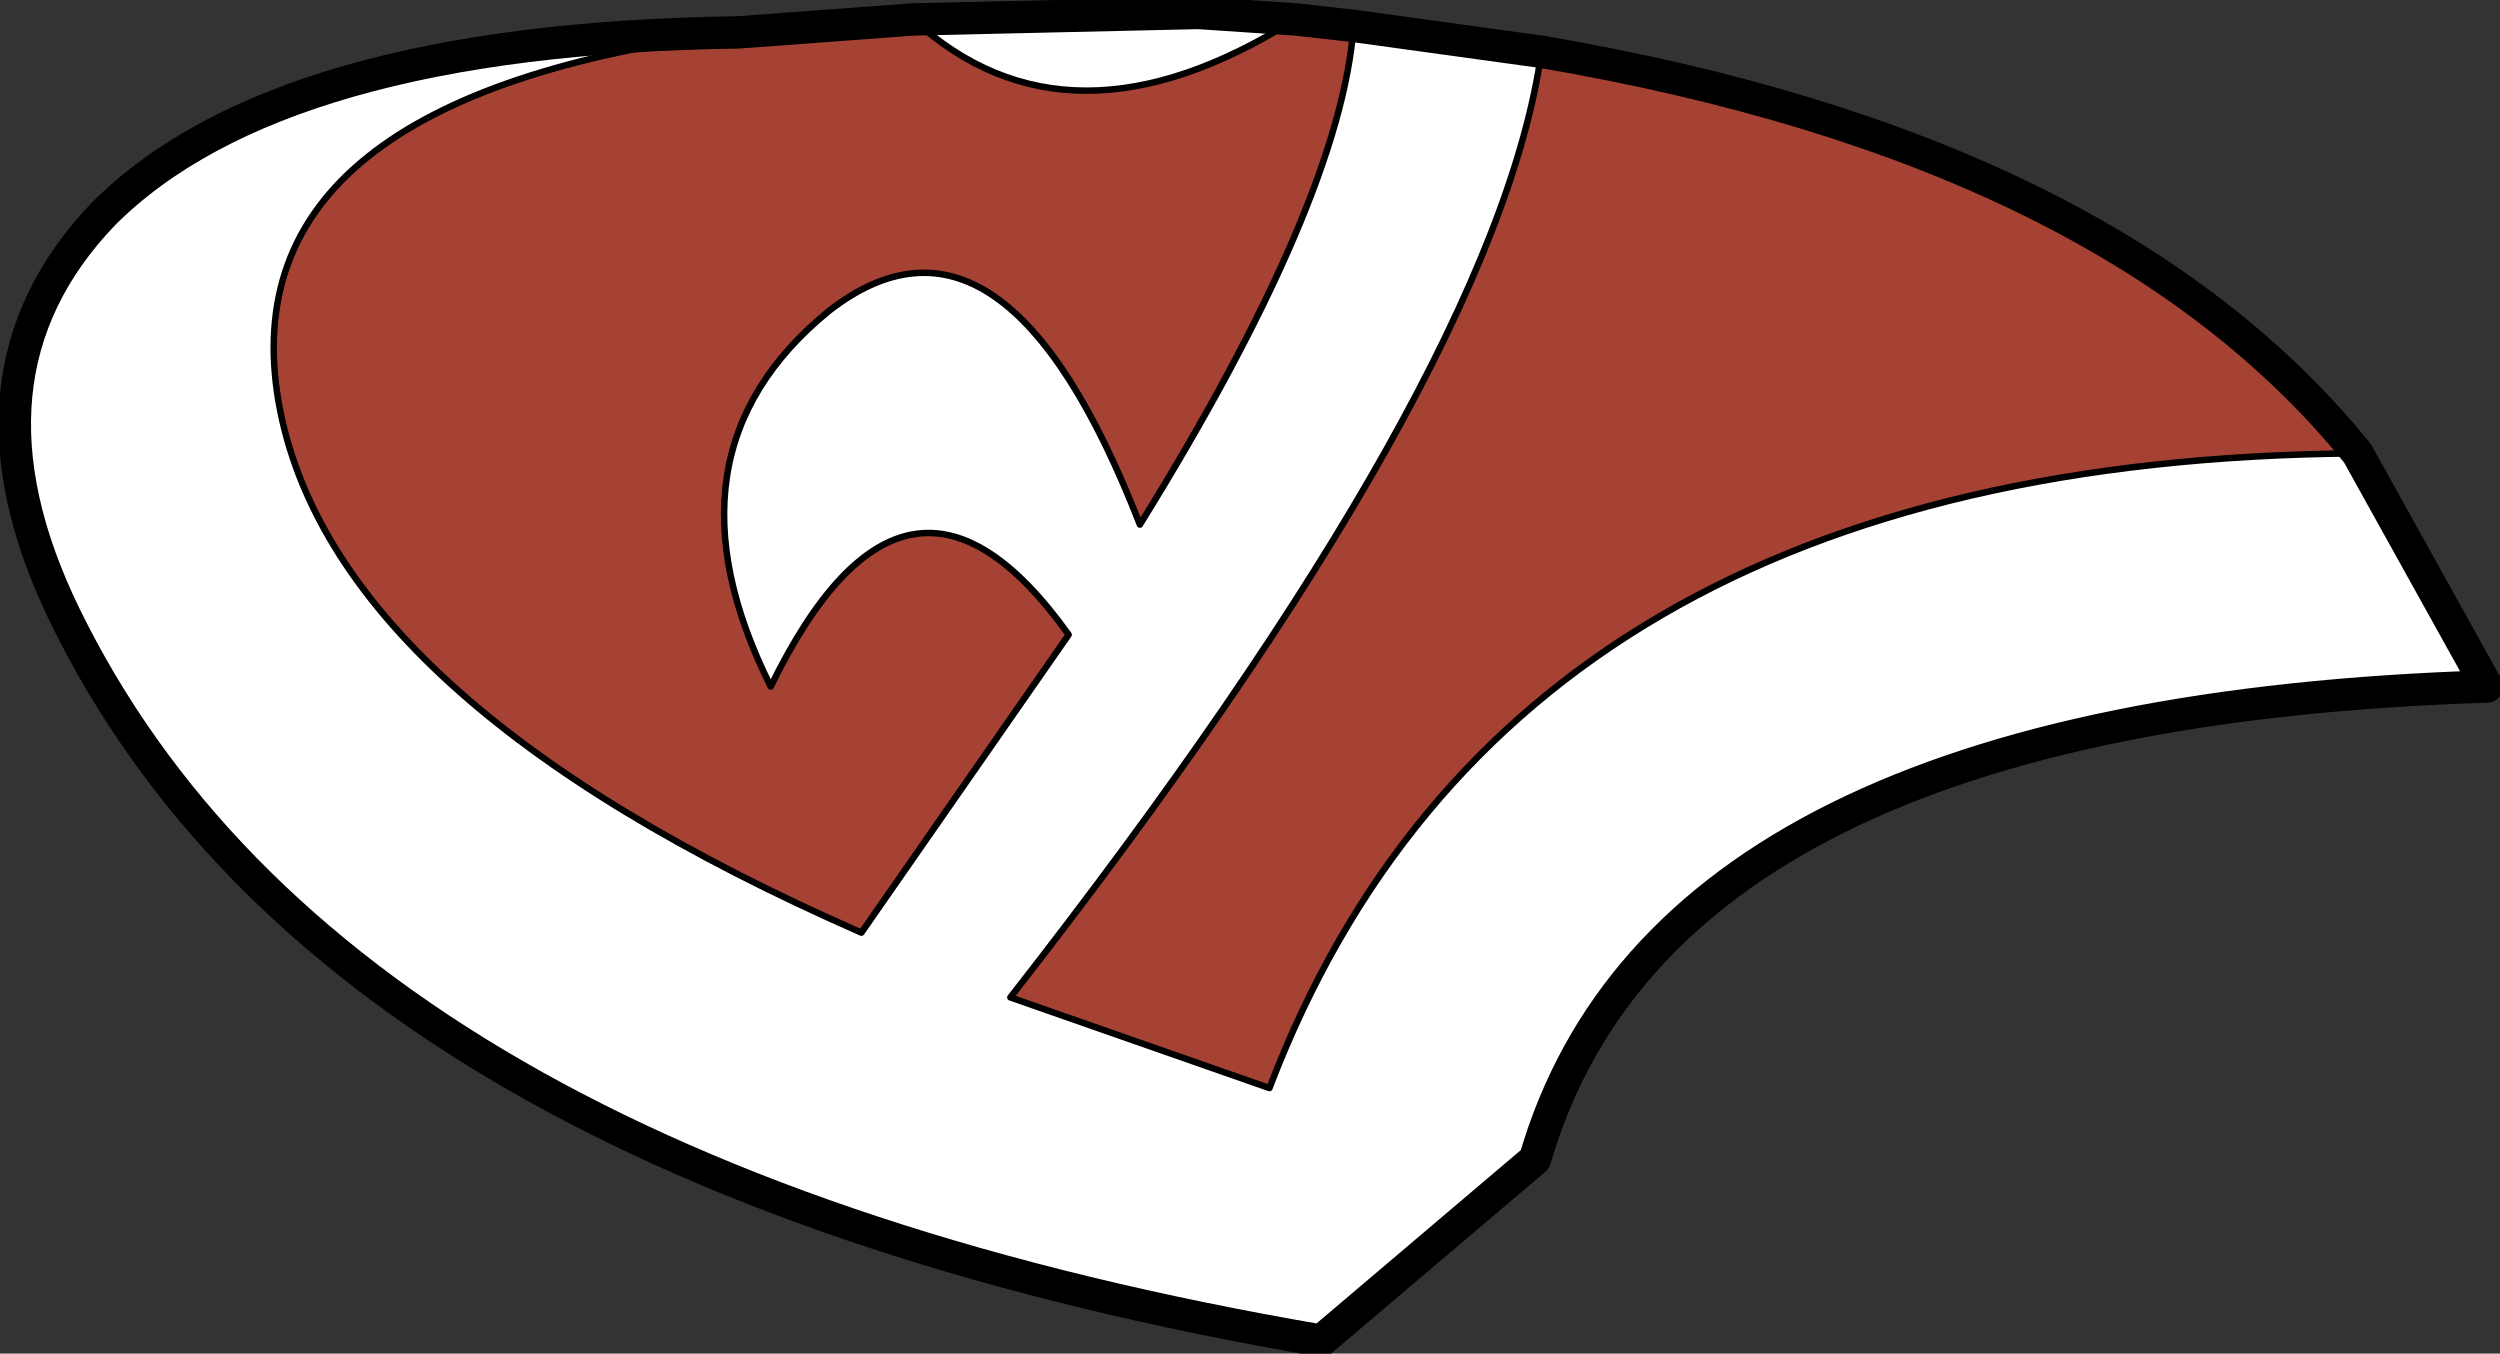 <?xml version="1.0" encoding="UTF-8" standalone="no"?>
<svg xmlns:xlink="http://www.w3.org/1999/xlink" height="10.45px" width="19.3px" xmlns="http://www.w3.org/2000/svg">
  <rect width="100%" height="100%" fill="#333333" stroke="none"/>
  <g transform="matrix(1.0, 0.0, 0.0, 1.0, 9.95, 5.05)">
    <path d="M8.25 -1.55 L9.25 0.25 Q2.9 0.45 1.9 3.9 L0.25 5.3 Q-7.35 4.0 -9.45 -0.3 -10.35 -2.15 -9.15 -3.4 -7.8 -4.75 -4.25 -4.8 -8.2 -4.3 -7.8 -1.95 -7.4 0.35 -3.3 2.15 L-1.7 -0.15 Q-2.95 -1.9 -4.0 0.25 -4.9 -1.55 -3.55 -2.65 -2.2 -3.7 -1.15 -1.0 0.4 -3.5 0.5 -4.85 L1.95 -4.65 Q1.6 -2.15 -2.15 2.65 L-0.15 3.35 Q1.7 -1.5 8.25 -1.55 M-2.9 -4.9 L-0.7 -4.95 0.05 -4.9 Q-1.7 -3.8 -2.9 -4.9" fill="#ffffff" fill-rule="evenodd" stroke="none"/>
    <path d="M1.95 -4.65 Q6.35 -3.9 8.25 -1.55 1.7 -1.5 -0.15 3.35 L-2.15 2.65 Q1.6 -2.15 1.95 -4.65 M-4.25 -4.8 L-2.9 -4.9 Q-1.7 -3.8 0.05 -4.9 L0.5 -4.85 Q0.4 -3.5 -1.15 -1.0 -2.2 -3.7 -3.55 -2.65 -4.9 -1.55 -4.0 0.25 -2.95 -1.9 -1.7 -0.15 L-3.3 2.15 Q-7.4 0.35 -7.8 -1.95 -8.2 -4.3 -4.25 -4.8" fill="#a54234" fill-rule="evenodd" stroke="none"/>
    <path d="M1.95 -4.65 Q1.6 -2.15 -2.15 2.65 L-0.15 3.35 Q1.7 -1.5 8.25 -1.55 M0.5 -4.85 Q0.4 -3.5 -1.15 -1.0 -2.2 -3.7 -3.55 -2.65 -4.9 -1.55 -4.0 0.25 -2.95 -1.9 -1.7 -0.15 L-3.3 2.15 Q-7.4 0.35 -7.8 -1.95 -8.2 -4.3 -4.25 -4.8 M0.05 -4.9 Q-1.7 -3.8 -2.9 -4.9" fill="none" stroke="#000000" stroke-linecap="round" stroke-linejoin="round" stroke-width="0.05"/>
    <path d="M1.95 -4.65 Q6.35 -3.9 8.25 -1.55 L9.25 0.25 Q2.9 0.45 1.9 3.9 L0.25 5.3 Q-7.35 4.0 -9.45 -0.3 -10.35 -2.15 -9.15 -3.4 -7.8 -4.75 -4.25 -4.8 L-2.9 -4.9 -0.7 -4.95 0.05 -4.9 0.5 -4.85 1.95 -4.65 Z" fill="none" stroke="#000000" stroke-linecap="round" stroke-linejoin="round" stroke-width="0.25"/>
  </g>
</svg>
